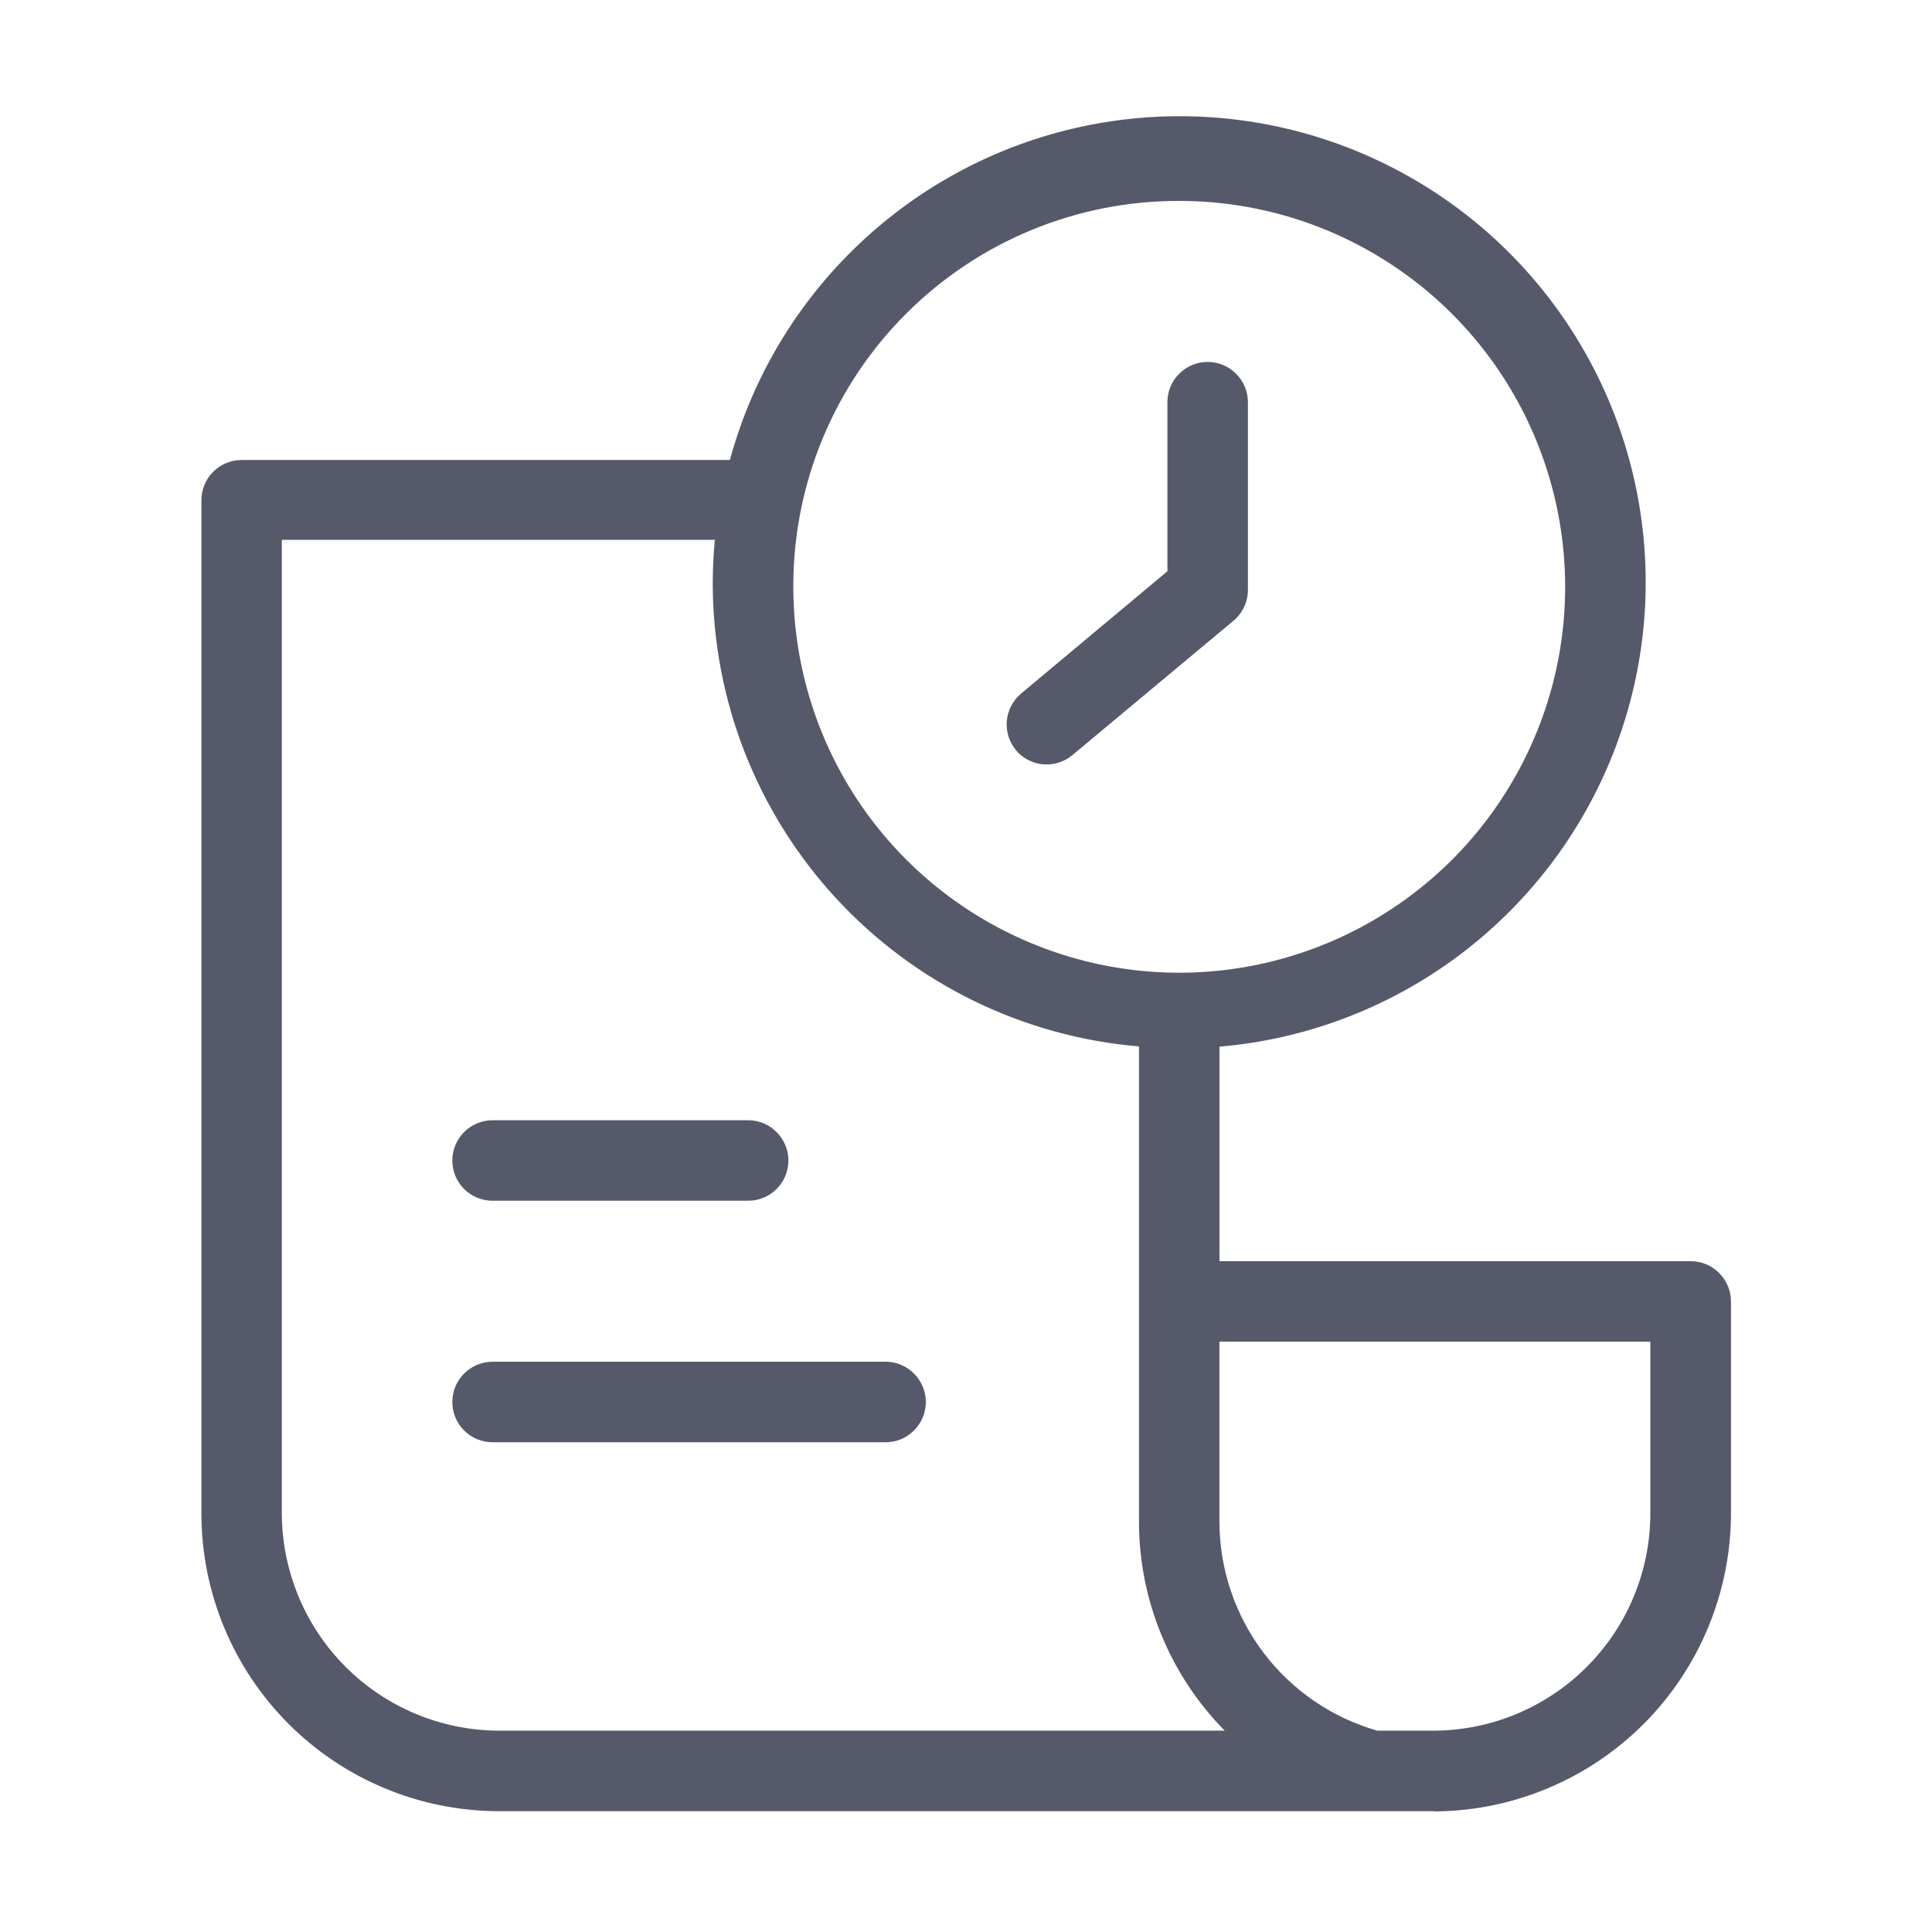 <svg width="24" height="24" viewBox="0 0 24 24" fill="none" xmlns="http://www.w3.org/2000/svg">
<path d="M17.801 22.499H6.17C5.197 22.491 4.266 22.099 3.58 21.41C2.893 20.72 2.506 19.788 2.502 18.814V6.214C2.502 6.082 2.554 5.955 2.648 5.861C2.742 5.767 2.869 5.714 3.002 5.714H9.002C9.024 5.713 9.045 5.713 9.067 5.714C9.345 4.693 9.897 3.767 10.665 3.038C11.432 2.308 12.385 1.802 13.419 1.577C14.453 1.351 15.53 1.413 16.531 1.756C17.533 2.1 18.421 2.711 19.099 3.524C19.777 4.337 20.22 5.32 20.378 6.367C20.537 7.413 20.405 8.484 19.998 9.461C19.591 10.438 18.923 11.285 18.068 11.91C17.213 12.534 16.204 12.912 15.149 13.002V15.667H21.003C21.136 15.667 21.263 15.72 21.356 15.814C21.45 15.908 21.503 16.035 21.503 16.167V18.802C21.501 19.777 21.114 20.713 20.428 21.406C19.741 22.098 18.809 22.492 17.834 22.502H17.826L17.801 22.499ZM17.801 21.499C18.515 21.499 19.2 21.216 19.706 20.712C20.212 20.208 20.498 19.525 20.501 18.811V16.667H15.148V18.911C15.151 19.496 15.343 20.065 15.697 20.532C16.05 20.998 16.546 21.338 17.109 21.499H17.801ZM3.501 18.799C3.503 19.515 3.788 20.201 4.293 20.706C4.799 21.212 5.485 21.498 6.201 21.499H15.214C14.534 20.809 14.151 19.88 14.149 18.911V12.999C12.708 12.878 11.365 12.221 10.385 11.158C9.405 10.095 8.858 8.703 8.854 7.257C8.854 7.071 8.863 6.887 8.88 6.706H3.501V18.799ZM9.855 7.257C9.849 8.207 10.124 9.137 10.647 9.93C11.17 10.722 11.917 11.342 12.793 11.709C13.668 12.077 14.633 12.177 15.565 11.995C16.497 11.813 17.354 11.359 18.028 10.69C18.701 10.021 19.161 9.166 19.349 8.235C19.536 7.304 19.442 6.339 19.08 5.461C18.718 4.583 18.103 3.833 17.314 3.305C16.525 2.777 15.597 2.495 14.647 2.496C13.38 2.493 12.163 2.994 11.265 3.888C10.366 4.781 9.859 5.995 9.855 7.262V7.257ZM6.119 17.916C5.986 17.916 5.859 17.864 5.765 17.77C5.671 17.676 5.619 17.549 5.619 17.416C5.619 17.284 5.671 17.157 5.765 17.063C5.859 16.969 5.986 16.916 6.119 16.916H11.001C11.134 16.916 11.261 16.969 11.354 17.063C11.448 17.157 11.501 17.284 11.501 17.416C11.501 17.549 11.448 17.676 11.354 17.77C11.261 17.864 11.134 17.916 11.001 17.916H6.119ZM6.119 14.916C5.986 14.916 5.859 14.864 5.765 14.77C5.671 14.676 5.619 14.549 5.619 14.416C5.619 14.284 5.671 14.157 5.765 14.063C5.859 13.969 5.986 13.916 6.119 13.916H9.294C9.427 13.916 9.554 13.969 9.647 14.063C9.741 14.157 9.794 14.284 9.794 14.416C9.794 14.549 9.741 14.676 9.647 14.77C9.554 14.864 9.427 14.916 9.294 14.916H6.119ZM12.619 9.316C12.535 9.215 12.495 9.084 12.507 8.953C12.52 8.822 12.583 8.701 12.684 8.616L14.502 7.096V4.996C14.502 4.864 14.554 4.737 14.648 4.643C14.742 4.549 14.869 4.496 15.002 4.496C15.135 4.496 15.262 4.549 15.355 4.643C15.449 4.737 15.502 4.864 15.502 4.996V7.329C15.502 7.402 15.486 7.473 15.455 7.539C15.424 7.606 15.379 7.664 15.323 7.711L13.323 9.379C13.272 9.422 13.214 9.454 13.151 9.474C13.088 9.493 13.022 9.5 12.957 9.495C12.891 9.489 12.827 9.47 12.769 9.439C12.711 9.409 12.659 9.367 12.617 9.316H12.619Z" fill="#56596A"/>
</svg>
